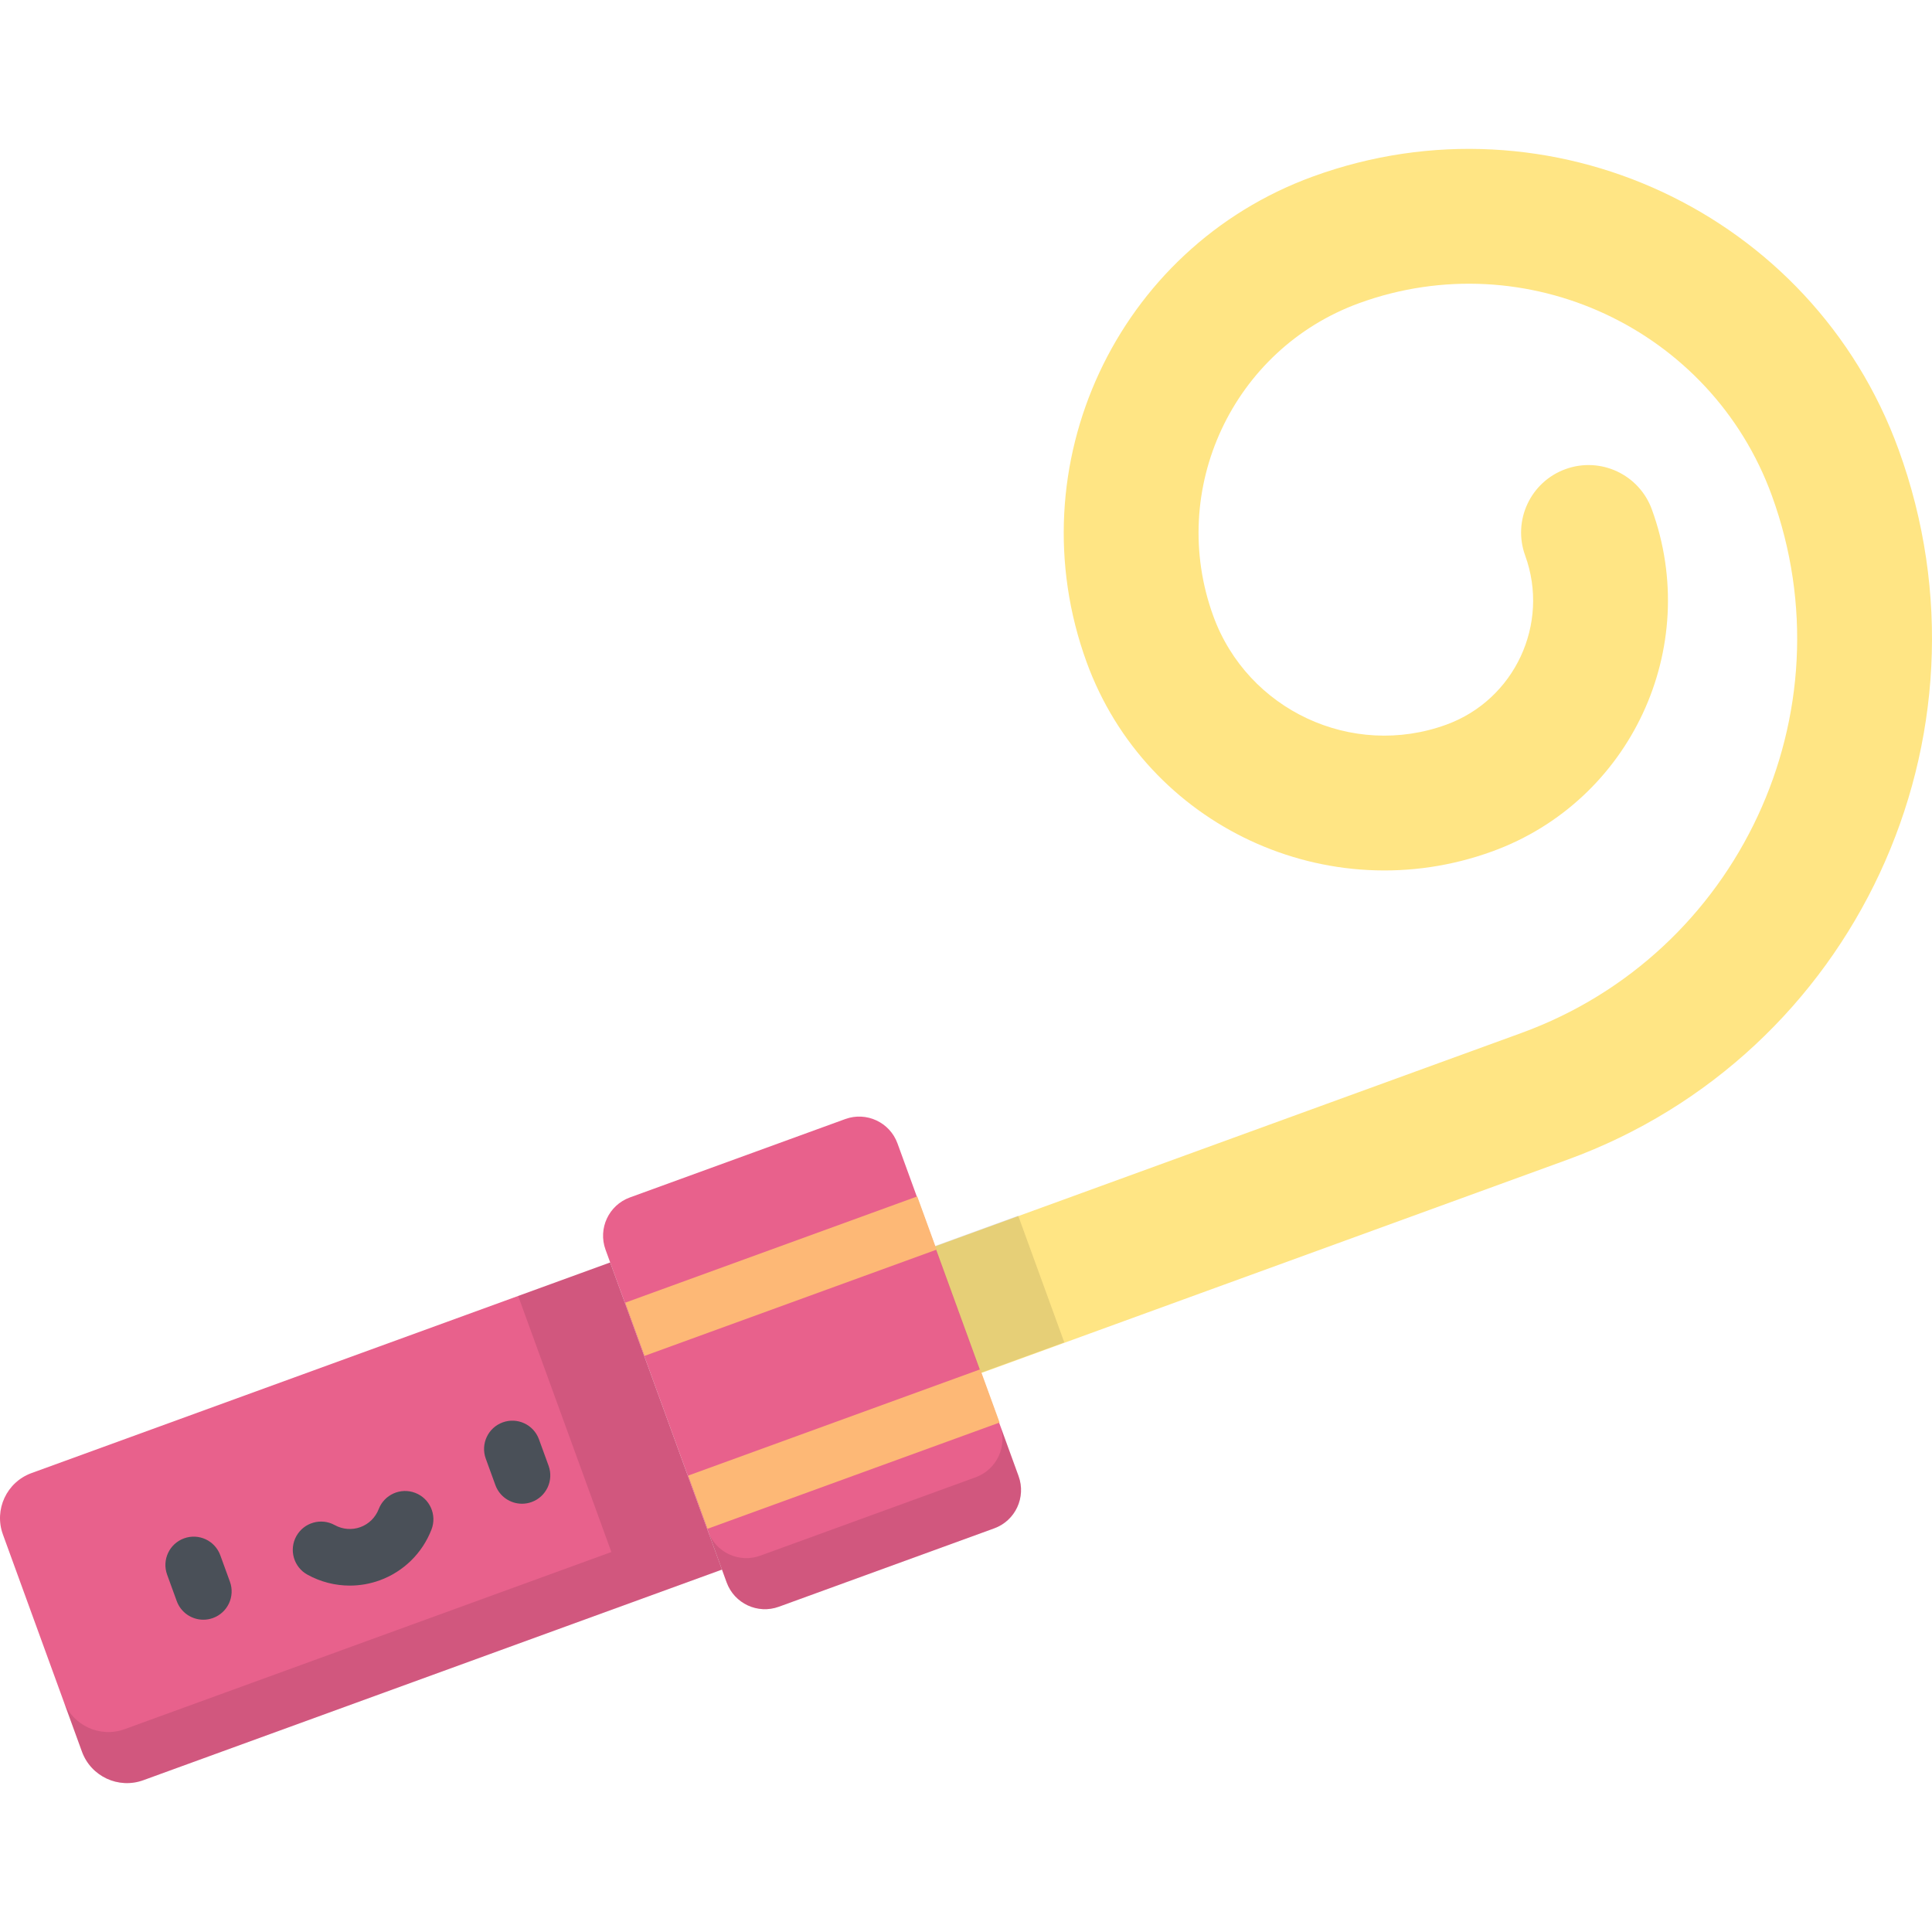 <?xml version="1.0" encoding="iso-8859-1"?>
<!-- Generator: Adobe Illustrator 19.0.0, SVG Export Plug-In . SVG Version: 6.00 Build 0)  -->
<svg xmlns="http://www.w3.org/2000/svg" xmlns:xlink="http://www.w3.org/1999/xlink" version="1.1" id="Capa_1" x="0px" y="0px" viewBox="0 0 511.999 511.999" style="enable-background:new 0 0 511.999 511.999;" xml:space="preserve">
<path style="fill:#FFE584;" d="M415.366,307.338L233.15,373.659c-9.271,3.374-19.522-1.406-22.896-10.677  s1.406-19.522,10.676-22.896l182.216-66.321c57.579-20.957,87.373-84.851,66.416-142.43c-16.092-44.212-65.153-67.09-109.365-50.998  c-33.519,12.2-50.862,49.394-38.663,82.912c9.086,24.963,36.787,37.881,61.75,28.795c18.12-6.595,27.496-26.702,20.902-44.822  c-3.374-9.271,1.406-19.522,10.677-22.896c9.271-3.374,19.522,1.406,22.896,10.676c13.333,36.631-5.622,77.28-42.255,90.613  c-43.475,15.823-91.718-6.673-107.542-50.148c-18.937-52.03,7.985-109.767,60.016-128.704  c62.724-22.83,132.327,9.627,155.156,72.351C530.83,195.207,491.457,279.643,415.366,307.338z"/>
<g>
	<path style="fill:#E8618C;" d="M191.331,415.959L37.977,471.775c-6.585,2.397-13.866-0.998-16.263-7.584L0.769,406.644   c-2.397-6.585,0.998-13.866,7.583-16.263l153.354-55.816L191.331,415.959z"/>
	<path style="fill:#E8618C;" d="M263.482,405.027l-57.079,20.775c-5.603,2.039-11.799-0.85-13.838-6.453l-32.093-88.175   c-2.039-5.603,0.85-11.799,6.453-13.838l57.079-20.775c5.603-2.039,11.799,0.85,13.838,6.453l32.093,88.175   C271.974,396.792,269.085,402.987,263.482,405.027z"/>
</g>
<path style="opacity:0.1;enable-background:new    ;" d="M137.318,343.441l24.698,67.858L33.05,458.239  c-6.585,2.397-13.866-0.999-16.263-7.584l4.927,13.536c2.397,6.585,9.678,9.98,16.263,7.583l153.354-55.816l-29.625-81.394  L137.318,343.441z"/>
<rect x="253.174" y="325.219" transform="matrix(-0.94 0.342 -0.342 -0.94 631.256 574.865)" style="opacity:0.1;enable-background:new    ;" width="23.55" height="35.727"/>
<g>
	<path style="fill:#4A5058;" d="M53.887,429.24c-3.064,0-5.94-1.891-7.049-4.937l-2.551-7.009c-1.416-3.893,0.591-8.196,4.482-9.613   c3.897-1.419,8.197,0.591,9.613,4.483l2.551,7.009c1.416,3.893-0.591,8.196-4.482,9.613   C55.604,429.094,54.737,429.24,53.887,429.24z"/>
	<path style="fill:#4A5058;" d="M138.334,398.504c-3.064,0-5.94-1.891-7.049-4.937l-2.551-7.009   c-1.416-3.892,0.591-8.196,4.482-9.613c3.895-1.418,8.197,0.591,9.613,4.483l2.551,7.009c1.416,3.893-0.591,8.196-4.482,9.613   C140.052,398.358,139.185,398.504,138.334,398.504z"/>
	<path style="fill:#4A5058;" d="M92.704,420.199c-3.888,0-7.759-0.977-11.241-2.902c-3.625-2.003-4.939-6.566-2.937-10.192   c2.004-3.624,6.564-4.94,10.192-2.936c2.083,1.151,4.555,1.348,6.784,0.536c2.229-0.811,3.997-2.55,4.854-4.772   c1.488-3.865,5.829-5.792,9.694-4.302c3.865,1.489,5.791,5.83,4.302,9.695c-2.415,6.269-7.415,11.18-13.719,13.475   C98.063,419.736,95.38,420.199,92.704,420.199z"/>
</g>
<g>
	
		<rect x="199.344" y="297.086" transform="matrix(-0.342 -0.94 0.94 -0.342 -40.275 648.31)" style="fill:#FDB876;" width="15" height="82.34"/>
	
		<rect x="216.022" y="342.912" transform="matrix(-0.342 -0.94 0.94 -0.342 -60.956 725.481)" style="fill:#FDB876;" width="15" height="82.34"/>
</g>
<path style="opacity:0.1;enable-background:new    ;" d="M258.556,391.491l-57.079,20.775c-5.603,2.039-11.799-0.85-13.838-6.453  l4.927,13.536c2.039,5.603,8.235,8.492,13.838,6.453l57.079-20.775c5.603-2.039,8.492-8.235,6.453-13.838l-4.927-13.536  C267.048,383.256,264.159,389.452,258.556,391.491z"/>
<g>
</g>
<g>
</g>
<g>
</g>
<g>
</g>
<g>
</g>
<g>
</g>
<g>
</g>
<g>
</g>
<g>
</g>
<g>
</g>
<g>
</g>
<g>
</g>
<g>
</g>
<g>
</g>
<g>
</g>
</svg>
